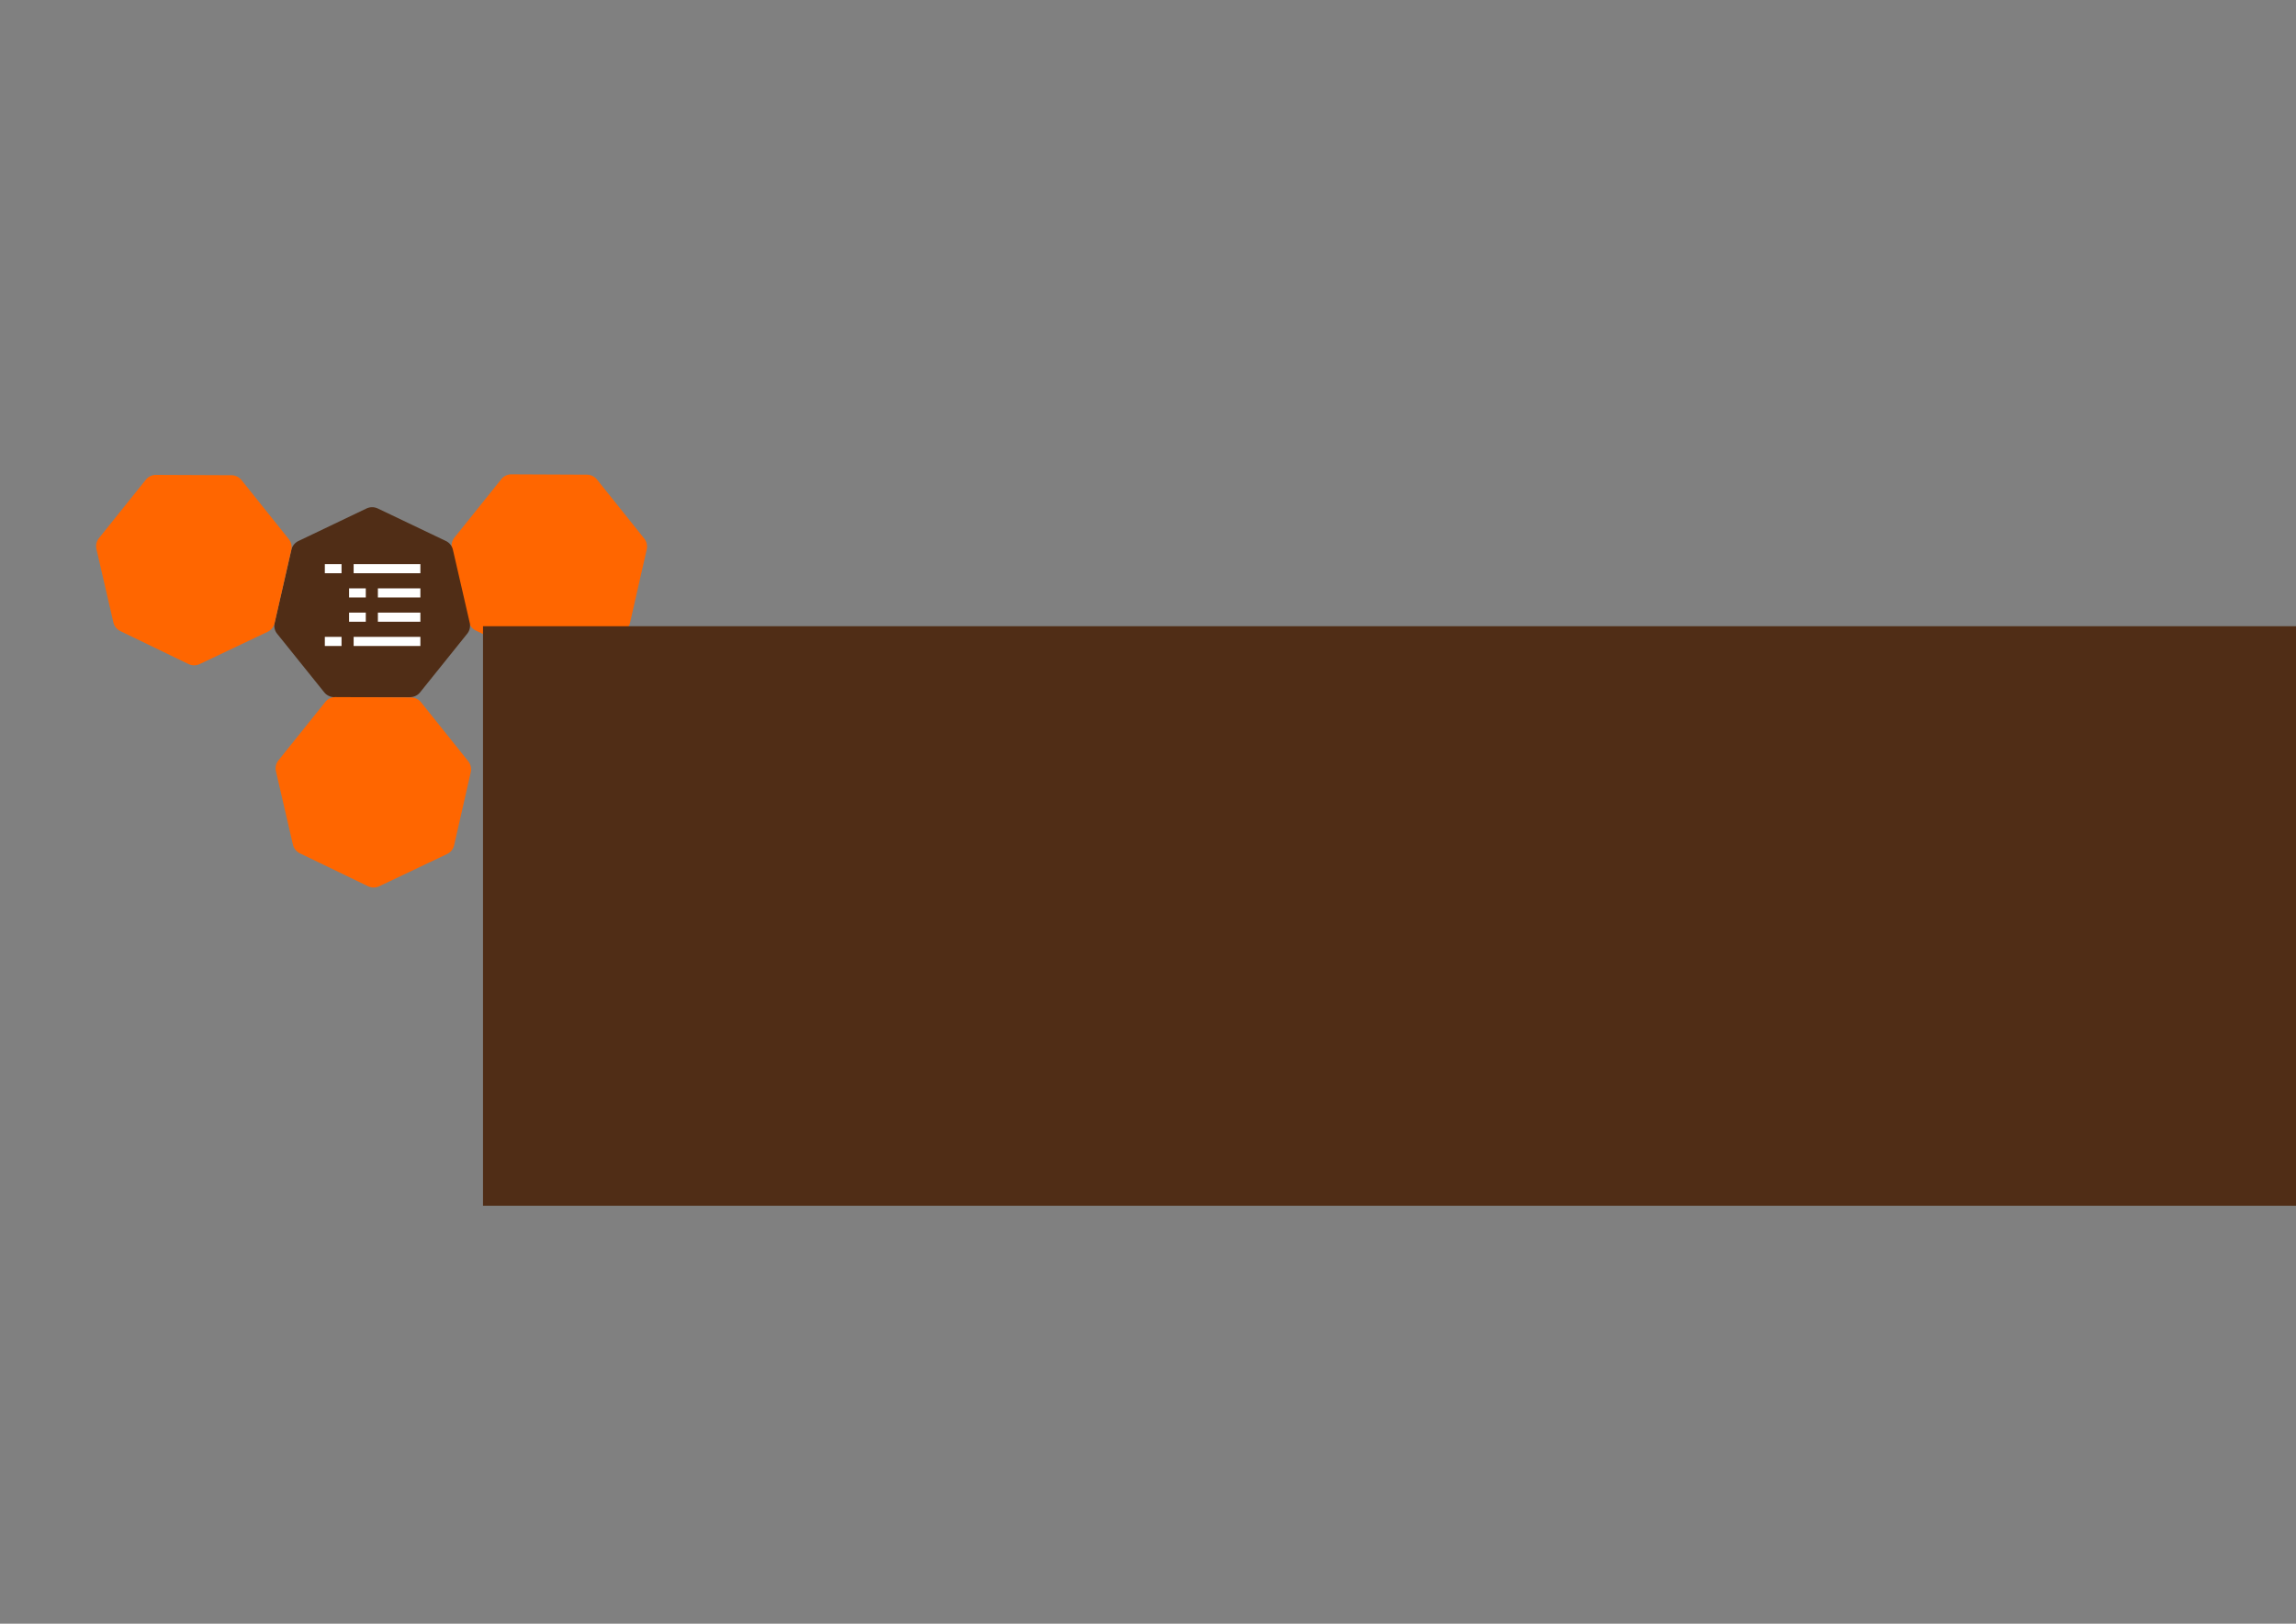 <?xml version="1.0" encoding="UTF-8" standalone="no"?>
<!-- Created with Inkscape (http://www.inkscape.org/) -->

<svg
   xmlns:dc="http://purl.org/dc/elements/1.1/"
   xmlns:cc="http://creativecommons.org/ns#"
   xmlns:rdf="http://www.w3.org/1999/02/22-rdf-syntax-ns#"
   xmlns:svg="http://www.w3.org/2000/svg"
   xmlns="http://www.w3.org/2000/svg"
   xmlns:sodipodi="http://sodipodi.sourceforge.net/DTD/sodipodi-0.dtd"
   xmlns:inkscape="http://www.inkscape.org/namespaces/inkscape"
   width="297mm"
   height="210mm"
   viewBox="0 0 1052.362 744.094"
   id="svg3488"
   version="1.1"
   inkscape:version="0.91 r13725"
   sodipodi:docname="logo-inkscape.svg">
  <rect x="0" y="0" width="1052.362" height="744.094" fill="#808080" stroke="none"/>
  <defs
     id="defs3490" />
  <sodipodi:namedview
     id="base"
     pagecolor="#ffffff"
     bordercolor="#666666"
     borderopacity="1.0"
     inkscape:pageopacity="0.0"
     inkscape:pageshadow="2"
     inkscape:zoom="0.7"
     inkscape:cx="896.16589"
     inkscape:cy="402.02556"
     inkscape:document-units="px"
     inkscape:current-layer="layer1"
     showgrid="false"
     inkscape:window-width="1600"
     inkscape:window-height="876"
     inkscape:window-x="1366"
     inkscape:window-y="24"
     inkscape:window-maximized="1" />
  <g
     inkscape:label="Layer 1"
     inkscape:groupmode="layer"
     id="layer1"
     transform="translate(0,-308.268)">
    <g
       transform="matrix(4.809,0,0,4.809,444.452,-390.57)"
       id="g3435">
      <g
         transform="translate(-42.737,37.092)"
         id="g4753">
        <g
           id="g4532-3-0"
           transform="matrix(1.092,0,0,1.092,-8.798,75.25)">
          <path
             style="fill:#ff6600;fill-opacity:1;stroke:none;stroke-width:0;stroke-miterlimit:4;stroke-dasharray:none;stroke-opacity:1"
             d="m 14.222,71.711 a 1.136,1.126 25.791 0 0 -0.44,-0.09 l -6.583,-0.029 a 1.136,1.126 25.791 0 0 -0.886,0.421 l -4.093,5.102 a 1.136,1.126 25.791 0 0 -0.237,0.845 1.136,1.126 25.791 0 0 0.019,0.109 l 1.478,6.391 a 1.136,1.126 25.791 0 0 0.615,0.768 l 5.937,2.868 a 1.136,1.126 25.791 0 0 0.984,0.005 l 5.925,-2.815 a 1.136,1.126 25.791 0 0 0.612,-0.763 l 1.452,-6.378 a 1.136,1.126 25.791 0 0 -0.221,-0.955 l -4.114,-5.138 a 1.136,1.126 25.791 0 0 -0.448,-0.339 z"
             id="path3055-7-1-2-6-6"
             inkscape:connector-curvature="0"
             inkscape:export-filename="new.png"
             inkscape:export-xdpi="250.55"
             inkscape:export-ydpi="250.55" />
          <g
             transform="translate(-0.403,22.578)"
             id="g4494-1-1">
            <path
               inkscape:export-ydpi="250.55"
               inkscape:export-xdpi="250.55"
               inkscape:export-filename="new.png"
               inkscape:connector-curvature="0"
               id="path3055-7-1-29-5"
               d="m -4.614,51.883 a 1.136,1.126 0 0 0 -0.435,0.11 l -5.94,2.838 a 1.136,1.126 0 0 0 -0.615,0.764 l -1.465,6.375 a 1.136,1.126 0 0 0 0.154,0.864 1.136,1.126 0 0 0 0.065,0.09 l 4.111,5.112 a 1.136,1.126 0 0 0 0.888,0.424 l 6.593,-0.002 a 1.136,1.126 0 0 0 0.888,-0.423 L 3.74,62.922 a 1.136,1.126 0 0 0 0.22,-0.953 l -1.468,-6.375 a 1.136,1.126 0 0 0 -0.615,-0.764 l -5.94,-2.836 a 1.136,1.126 0 0 0 -0.551,-0.11 z"
               style="fill:#502d16;fill-opacity:1;stroke:none;stroke-width:0;stroke-miterlimit:4;stroke-dasharray:none;stroke-opacity:1" />
            <g
               transform="translate(-14.41,50.955)"
               id="g3349-3-7-3-5"
               style="fill:#0000ff;stroke:#ffffff">
              <path
                 id="path876-5-9-1-4"
                 d="m 8.237,6.291 5.825,0"
                 inkscape:connector-curvature="0"
                 style="fill:#0000ff;fill-rule:evenodd;stroke:#ffffff;stroke-width:0.794;stroke-linecap:butt;stroke-linejoin:round;stroke-miterlimit:10;stroke-opacity:1"
                 inkscape:export-xdpi="376.57999"
                 inkscape:export-ydpi="376.57999" />
              <path
                 id="path880-6-2-9-7"
                 d="m 5.723,6.291 1.458,0"
                 inkscape:connector-curvature="0"
                 style="fill:#0000ff;fill-rule:evenodd;stroke:#ffffff;stroke-width:0.794;stroke-linecap:butt;stroke-linejoin:round;stroke-miterlimit:10;stroke-opacity:1"
                 inkscape:export-xdpi="376.57999"
                 inkscape:export-ydpi="376.57999" />
              <a
                 id="a3346-2-0-4-6"
                 style="fill:#0000ff;stroke:#ffffff">
                <path
                   inkscape:export-ydpi="376.57999"
                   inkscape:export-xdpi="376.57999"
                   style="fill:#0000ff;fill-rule:evenodd;stroke:#ffffff;stroke-width:0.794;stroke-linecap:butt;stroke-linejoin:round;stroke-miterlimit:10;stroke-opacity:1"
                   inkscape:connector-curvature="0"
                   d="m 10.354,8.408 3.708,0"
                   id="path884-9-2-7-5" />
              </a>
              <path
                 id="path888-1-3-8-6"
                 d="m 7.84,8.408 1.458,0"
                 inkscape:connector-curvature="0"
                 style="fill:#0000ff;fill-rule:evenodd;stroke:#ffffff;stroke-width:0.794;stroke-linecap:butt;stroke-linejoin:round;stroke-miterlimit:10;stroke-opacity:1"
                 inkscape:export-xdpi="376.57999"
                 inkscape:export-ydpi="376.57999" />
              <path
                 id="path892-2-7-4-9"
                 d="m 10.354,10.525 3.708,0"
                 inkscape:connector-curvature="0"
                 style="fill:#0000ff;fill-rule:evenodd;stroke:#ffffff;stroke-width:0.794;stroke-linecap:butt;stroke-linejoin:round;stroke-miterlimit:10;stroke-opacity:1"
                 inkscape:export-xdpi="376.57999"
                 inkscape:export-ydpi="376.57999" />
              <path
                 id="path896-7-5-5-3"
                 d="m 7.84,10.525 1.458,0"
                 inkscape:connector-curvature="0"
                 style="fill:#0000ff;fill-rule:evenodd;stroke:#ffffff;stroke-width:0.794;stroke-linecap:butt;stroke-linejoin:round;stroke-miterlimit:10;stroke-opacity:1"
                 inkscape:export-xdpi="376.57999"
                 inkscape:export-ydpi="376.57999" />
              <path
                 id="path900-0-9-0-7"
                 d="m 8.237,12.641 5.825,0"
                 inkscape:connector-curvature="0"
                 style="fill:#0000ff;fill-rule:evenodd;stroke:#ffffff;stroke-width:0.794;stroke-linecap:butt;stroke-linejoin:round;stroke-miterlimit:10;stroke-opacity:1"
                 inkscape:export-xdpi="376.57999"
                 inkscape:export-ydpi="376.57999" />
              <path
                 id="path904-9-2-3-4"
                 d="m 5.723,12.641 1.458,0"
                 inkscape:connector-curvature="0"
                 style="fill:#0000ff;fill-rule:evenodd;stroke:#ffffff;stroke-width:0.794;stroke-linecap:butt;stroke-linejoin:round;stroke-miterlimit:10;stroke-opacity:1"
                 inkscape:export-xdpi="376.57999"
                 inkscape:export-ydpi="376.57999" />
            </g>
          </g>
          <path
             style="fill:#ff6600;fill-opacity:1;stroke:none;stroke-width:0;stroke-miterlimit:4;stroke-dasharray:none;stroke-opacity:1"
             d="m -16.804,71.759 a 1.136,1.126 25.791 0 0 -0.44,-0.09 l -6.583,-0.029 a 1.136,1.126 25.791 0 0 -0.886,0.421 l -4.093,5.102 a 1.136,1.126 25.791 0 0 -0.237,0.845 1.136,1.126 25.791 0 0 0.019,0.109 l 1.478,6.391 a 1.136,1.126 25.791 0 0 0.615,0.768 l 5.937,2.868 a 1.136,1.126 25.791 0 0 0.984,0.005 l 5.925,-2.815 a 1.136,1.126 25.791 0 0 0.612,-0.763 l 1.452,-6.378 a 1.136,1.126 25.791 0 0 -0.221,-0.955 l -4.114,-5.138 a 1.136,1.126 25.791 0 0 -0.448,-0.339 z"
             id="path3055-7-1-2-8-6-5"
             inkscape:connector-curvature="0"
             inkscape:export-filename="new.png"
             inkscape:export-xdpi="250.55"
             inkscape:export-ydpi="250.55" />
          <path
             style="fill:#ff6600;fill-opacity:1;stroke:none;stroke-width:0;stroke-miterlimit:4;stroke-dasharray:none;stroke-opacity:1"
             d="m -1.136,91.149 a 1.136,1.126 25.791 0 0 -0.44,-0.09 l -6.583,-0.029 a 1.136,1.126 25.791 0 0 -0.886,0.421 l -4.093,5.102 a 1.136,1.126 25.791 0 0 -0.237,0.845 1.136,1.126 25.791 0 0 0.019,0.109 l 1.478,6.391 a 1.136,1.126 25.791 0 0 0.615,0.768 l 5.937,2.868 a 1.136,1.126 25.791 0 0 0.984,0.005 l 5.925,-2.815 a 1.136,1.126 25.791 0 0 0.612,-0.763 l 1.452,-6.378 a 1.136,1.126 25.791 0 0 -0.221,-0.955 l -4.114,-5.138 a 1.136,1.126 25.791 0 0 -0.448,-0.339 z"
             id="path3055-7-1-2-7-1-2"
             inkscape:connector-curvature="0"
             inkscape:export-filename="new.png"
             inkscape:export-xdpi="250.55"
             inkscape:export-ydpi="250.55" />
        </g>
        <flowRoot
           xml:space="preserve"
           id="flowRoot4522-0-5"
           style="font-style:normal;font-weight:normal;font-size:28.949px;line-height:125%;font-family:sans-serif;letter-spacing:0px;word-spacing:0px;fill:#502d16;fill-opacity:1;stroke:none;stroke-width:1px;stroke-linecap:butt;stroke-linejoin:miter;stroke-opacity:1"
           transform="matrix(1.496,0,0,1.496,-190.272,70.727)"><flowRegion
             id="flowRegion4524-6-4"><rect
               id="rect4526-3-7"
               width="155.352"
               height="36.919"
               x="124.748"
               y="64.957"
               style="fill:#502d16;fill-opacity:1" /></flowRegion><flowPara
             id="flowPara4528-2-4"
             style="font-style:normal;font-variant:normal;font-weight:normal;font-stretch:normal;font-family:Umpush;-inkscape-font-specification:Umpush">GonMap</flowPara></flowRoot>      </g>
    </g>
  </g>
</svg>
